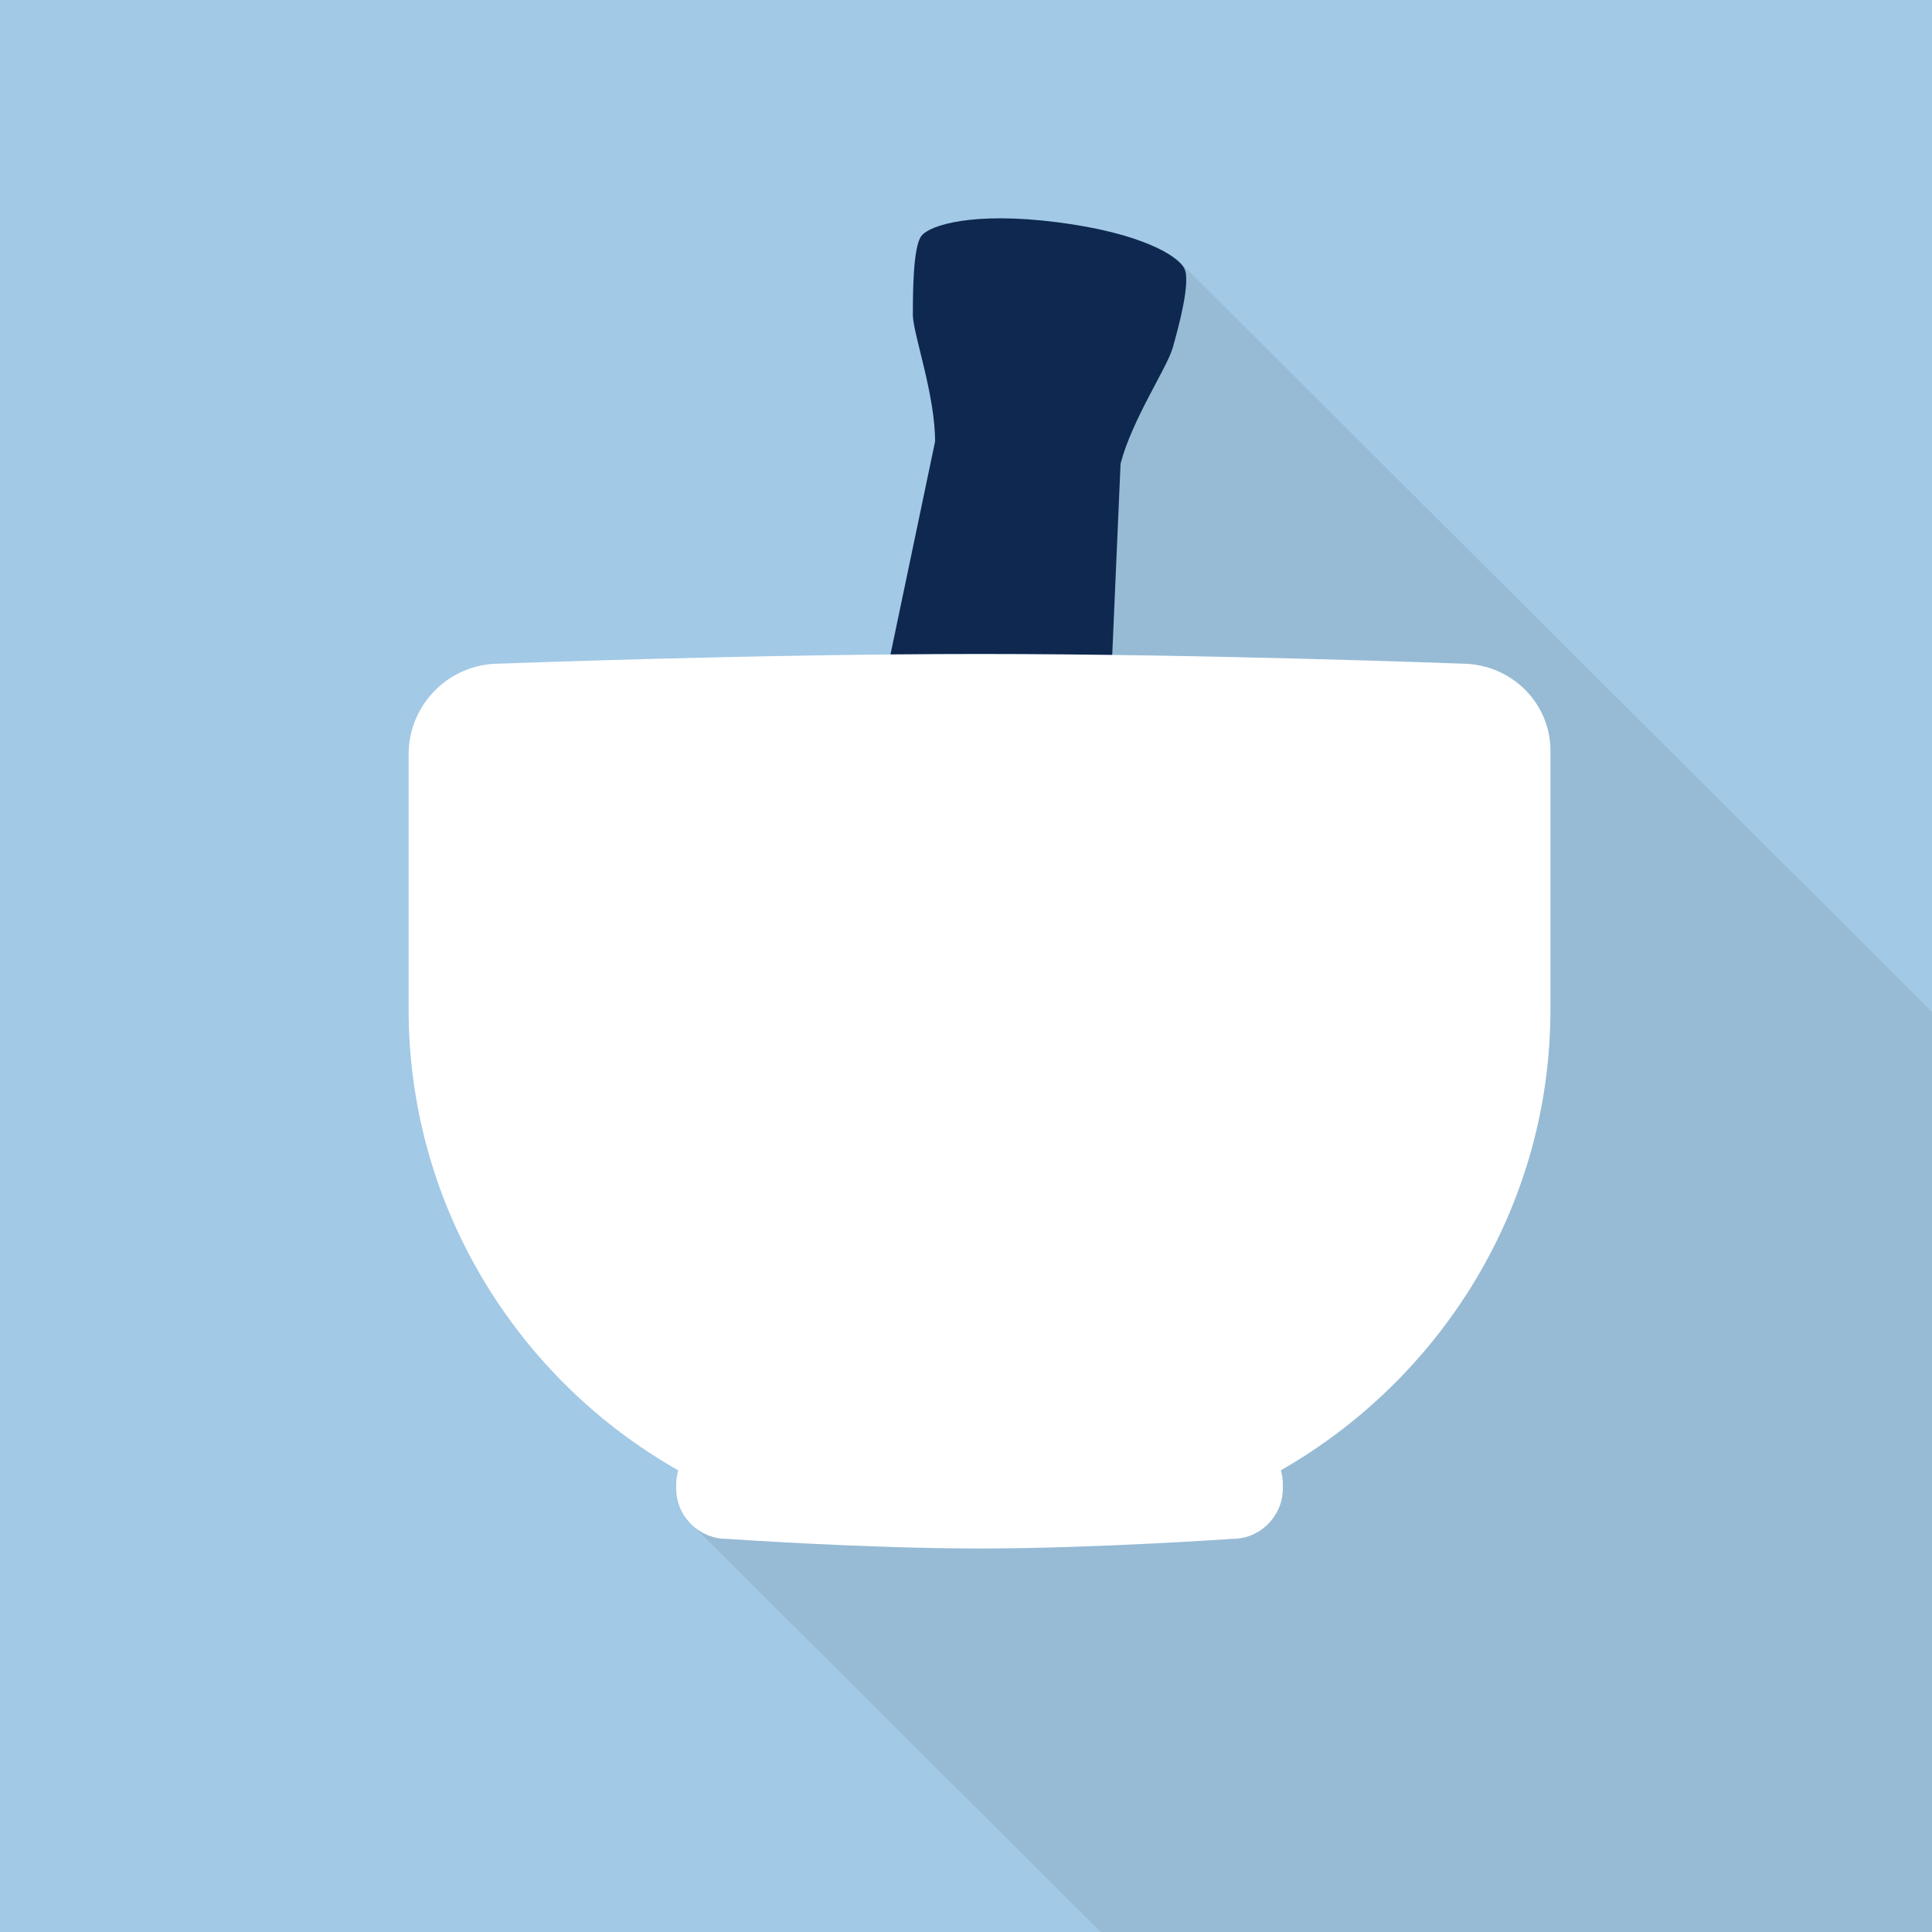 <?xml version="1.0" encoding="utf-8"?>
<!-- Generator: Adobe Illustrator 19.1.0, SVG Export Plug-In . SVG Version: 6.00 Build 0)  -->
<svg version="1.1" id="Layer_1" xmlns="http://www.w3.org/2000/svg" xmlns:xlink="http://www.w3.org/1999/xlink" x="0px" y="0px"
	 viewBox="0 0 200 200" style="enable-background:new 0 0 200 200;" xml:space="preserve">
<style type="text/css">
	.st0{fill:#0E2850;}
	.st1{filter:url(#Adobe_OpacityMaskFilter);}
	.st2{mask:url(#SVGID_1_);fill:#FFFFFF;}
	.st3{fill:#A2C9E6;}
	.st4{fill:#97BBD5;}
	.st5{fill:#8EB0C9;}
	.st6{fill:#FFFFFF;}
	.st7{fill:#466073;}
	.st8{fill:none;stroke:#C0392B;stroke-width:6;stroke-miterlimit:10;}
	.st9{fill:none;stroke:#C0392B;stroke-width:5;stroke-linecap:round;stroke-linejoin:round;}
	.st10{fill:none;stroke:#C0392B;stroke-width:5;stroke-linecap:round;stroke-linejoin:round;stroke-dasharray:0.986,7.886;}
	.st11{fill:none;stroke:#C0392B;stroke-width:5;stroke-miterlimit:10;}
	.st12{clip-path:url(#SVGID_3_);}
	.st13{clip-path:url(#SVGID_5_);}
	.st14{clip-path:url(#SVGID_7_);}
	.st15{fill:none;}
	.st16{clip-path:url(#SVGID_9_);}
	.st17{clip-path:url(#SVGID_11_);}
	.st18{fill:#E74C3C;}
	.st19{clip-path:url(#SVGID_13_);fill:#E74C3C;}
	.st20{fill:#C0392B;}
	.st21{clip-path:url(#SVGID_15_);}
	.st22{clip-path:url(#SVGID_17_);fill:#E74C3C;}
	.st23{clip-path:url(#SVGID_19_);}
	.st24{clip-path:url(#SVGID_21_);fill:#C0392B;}
	.st25{clip-path:url(#SVGID_23_);}
	.st26{fill:#E67E22;}
	.st27{clip-path:url(#SVGID_25_);fill:#E67E22;}
	.st28{fill:#D35400;}
	.st29{clip-path:url(#SVGID_27_);}
	.st30{clip-path:url(#SVGID_29_);fill:#D35400;}
	.st31{clip-path:url(#SVGID_31_);}
	.st32{fill:#3498DB;}
	.st33{clip-path:url(#SVGID_33_);fill:#3498DB;}
	.st34{fill:#2980B9;}
	.st35{clip-path:url(#SVGID_35_);}
	.st36{clip-path:url(#SVGID_37_);fill:#2980B9;}
	.st37{clip-path:url(#SVGID_39_);}
	
		.st38{fill:none;stroke:#C0392B;stroke-width:5;stroke-linecap:round;stroke-linejoin:round;stroke-miterlimit:10;stroke-dasharray:1,8;}
	.st39{fill:#ED1C24;}
	.st40{fill:#FF00FF;}
	.st41{fill:#FBB03B;}
	.st42{fill:none;stroke:#0E2850;stroke-width:4.639;stroke-miterlimit:10;}
	.st43{fill:none;stroke:#A2C9E6;stroke-miterlimit:10;}
	.st44{fill:#F2F2F2;}
	.st45{fill:none;stroke:#0E2850;stroke-width:2;stroke-miterlimit:10;}
	.st46{fill:none;stroke:#0E2850;stroke-width:1.5;stroke-miterlimit:10;}
	.st47{fill:#0E2850;stroke:#0E2850;stroke-width:0.5;stroke-miterlimit:10;}
	.st48{fill:#D9E021;}
	.st49{fill:#A3A819;}
	.st50{fill:#333333;}
	.st51{fill:#BC842C;}
	.st52{display:none;fill:#97BBD5;}
	.st53{clip-path:url(#SVGID_41_);fill:#FFFFFF;}
	.st54{filter:url(#Adobe_OpacityMaskFilter_1_);}
	.st55{mask:url(#SVGID_42_);}
	.st56{clip-path:url(#SVGID_44_);fill:#FFFFFF;}
	.st57{filter:url(#Adobe_OpacityMaskFilter_2_);}
	.st58{mask:url(#SVGID_45_);fill:#0E2850;}
	.st59{clip-path:url(#SVGID_47_);fill:#A2C9E6;}
	.st60{clip-path:url(#SVGID_47_);fill:#97BBD5;}
	.st61{clip-path:url(#SVGID_47_);}
	.st62{clip-path:url(#SVGID_47_);fill:#0E2850;}
	.st63{clip-path:url(#SVGID_49_);fill:#A2C9E6;}
	.st64{clip-path:url(#SVGID_49_);fill:#97BBD5;}
	.st65{clip-path:url(#SVGID_49_);fill:#0E2850;}
	.st66{clip-path:url(#SVGID_49_);}
	.st67{clip-path:url(#SVGID_51_);fill:#A2C9E6;}
	.st68{clip-path:url(#SVGID_51_);fill:#8EB0C9;}
	.st69{clip-path:url(#SVGID_51_);fill:#466073;}
	.st70{clip-path:url(#SVGID_51_);fill:#97BBD5;}
	.st71{clip-path:url(#SVGID_51_);fill:#0E2850;}
	.st72{clip-path:url(#SVGID_51_);fill:none;stroke:#0E2850;stroke-width:2;stroke-miterlimit:10;}
	.st73{clip-path:url(#SVGID_51_);fill:none;stroke:#0E2850;stroke-width:1.5;stroke-miterlimit:10;}
	.st74{clip-path:url(#SVGID_51_);fill:#FFFFFF;}
	.st75{clip-path:url(#SVGID_53_);fill:#A2C9E6;}
	.st76{clip-path:url(#SVGID_53_);}
	.st77{clip-path:url(#SVGID_55_);fill:#FFFFFF;}
	.st78{filter:url(#Adobe_OpacityMaskFilter_3_);}
	.st79{mask:url(#SVGID_56_);fill:#0E2850;}
	.st80{clip-path:url(#SVGID_58_);fill:#A2C9E6;}
	.st81{clip-path:url(#SVGID_58_);fill:#97BBD5;}
	.st82{clip-path:url(#SVGID_58_);}
	.st83{fill:none;stroke:#0E2850;stroke-width:6.206;stroke-miterlimit:10;}
	.st84{clip-path:url(#SVGID_60_);fill:#A2C9E6;}
	.st85{clip-path:url(#SVGID_60_);fill:#97BBD5;}
	.st86{clip-path:url(#SVGID_60_);fill:#0E2850;}
	.st87{clip-path:url(#SVGID_60_);}
	.st88{clip-path:url(#SVGID_62_);fill:#A2C9E6;}
	.st89{clip-path:url(#SVGID_62_);fill:#FFFFFF;}
	.st90{clip-path:url(#SVGID_62_);fill:#97BBD5;}
	.st91{clip-path:url(#SVGID_62_);}
	.st92{fill:none;stroke:#97BBD5;stroke-width:4;stroke-linejoin:round;stroke-miterlimit:10;}
	.st93{clip-path:url(#SVGID_64_);fill:#A2C9E6;}
	.st94{clip-path:url(#SVGID_64_);}
	.st95{filter:url(#Adobe_OpacityMaskFilter_4_);}
	.st96{mask:url(#SVGID_65_);fill:#97BBD5;}
	.st97{clip-path:url(#SVGID_67_);fill:#A2C9E6;}
	.st98{clip-path:url(#SVGID_67_);fill:#97BBD5;}
	.st99{clip-path:url(#SVGID_67_);fill:#0E2850;}
	.st100{clip-path:url(#SVGID_67_);fill:#FFFFFF;}
	.st101{clip-path:url(#SVGID_69_);fill:#A2C9E6;}
	.st102{clip-path:url(#SVGID_69_);fill:#97BBD5;}
	.st103{clip-path:url(#SVGID_69_);fill:none;stroke:#0E2850;stroke-width:3.79;stroke-miterlimit:10;}
	.st104{clip-path:url(#SVGID_69_);}
</style>
<g>
	<defs>
		<rect id="SVGID_59_" y="0" width="200" height="200"/>
	</defs>
	<clipPath id="SVGID_1_">
		<use xlink:href="#SVGID_59_"  style="overflow:visible;"/>
	</clipPath>
	<rect x="-5" y="-5.1" style="clip-path:url(#SVGID_1_);fill:#A2C9E6;" width="210" height="210"/>
	<polygon style="clip-path:url(#SVGID_1_);fill:#97BBD5;" points="71.3,157.5 126.2,212.2 218.5,209.6 215.1,119.8 122.5,27.5 	"/>
	<path style="clip-path:url(#SVGID_1_);fill:#0E2850;" d="M112.5,128.4L116,48c1.2-4.6,4.8-9.9,5.4-12c0.6-2.1,1.9-6.9,1.2-8.2
		c-0.6-1.3-4.5-3.7-13.2-4.8c-8.7-1.1-13.1,0.3-14,1.4c-0.9,1.1-0.9,6.1-0.9,8.3c0.1,2.1,2.3,8.2,2.3,13l-16.5,78.8L112.5,128.4z"/>
	<g style="clip-path:url(#SVGID_1_);">
		<path class="st6" d="M151.3,68.7c0,0-26.4-1-49.8-1s-49.8,1-49.8,1c-5.2,0-9.4,4.2-9.4,9.4v26.4c0,20.4,11.3,38.3,27.9,47.7
			c-0.1,0.5-0.2,0.9-0.2,1.4v0.5c0,2.9,2.4,5.2,5.2,5.2c0,0,14.3,1,26.2,1s26.2-1,26.2-1c2.9,0,5.2-2.4,5.2-5.2v-0.5
			c0-0.5-0.1-1-0.2-1.4c16.6-9.5,27.9-27.3,27.9-47.7V78.1C160.7,72.9,156.5,68.7,151.3,68.7z"/>
	</g>
</g>
</svg>
